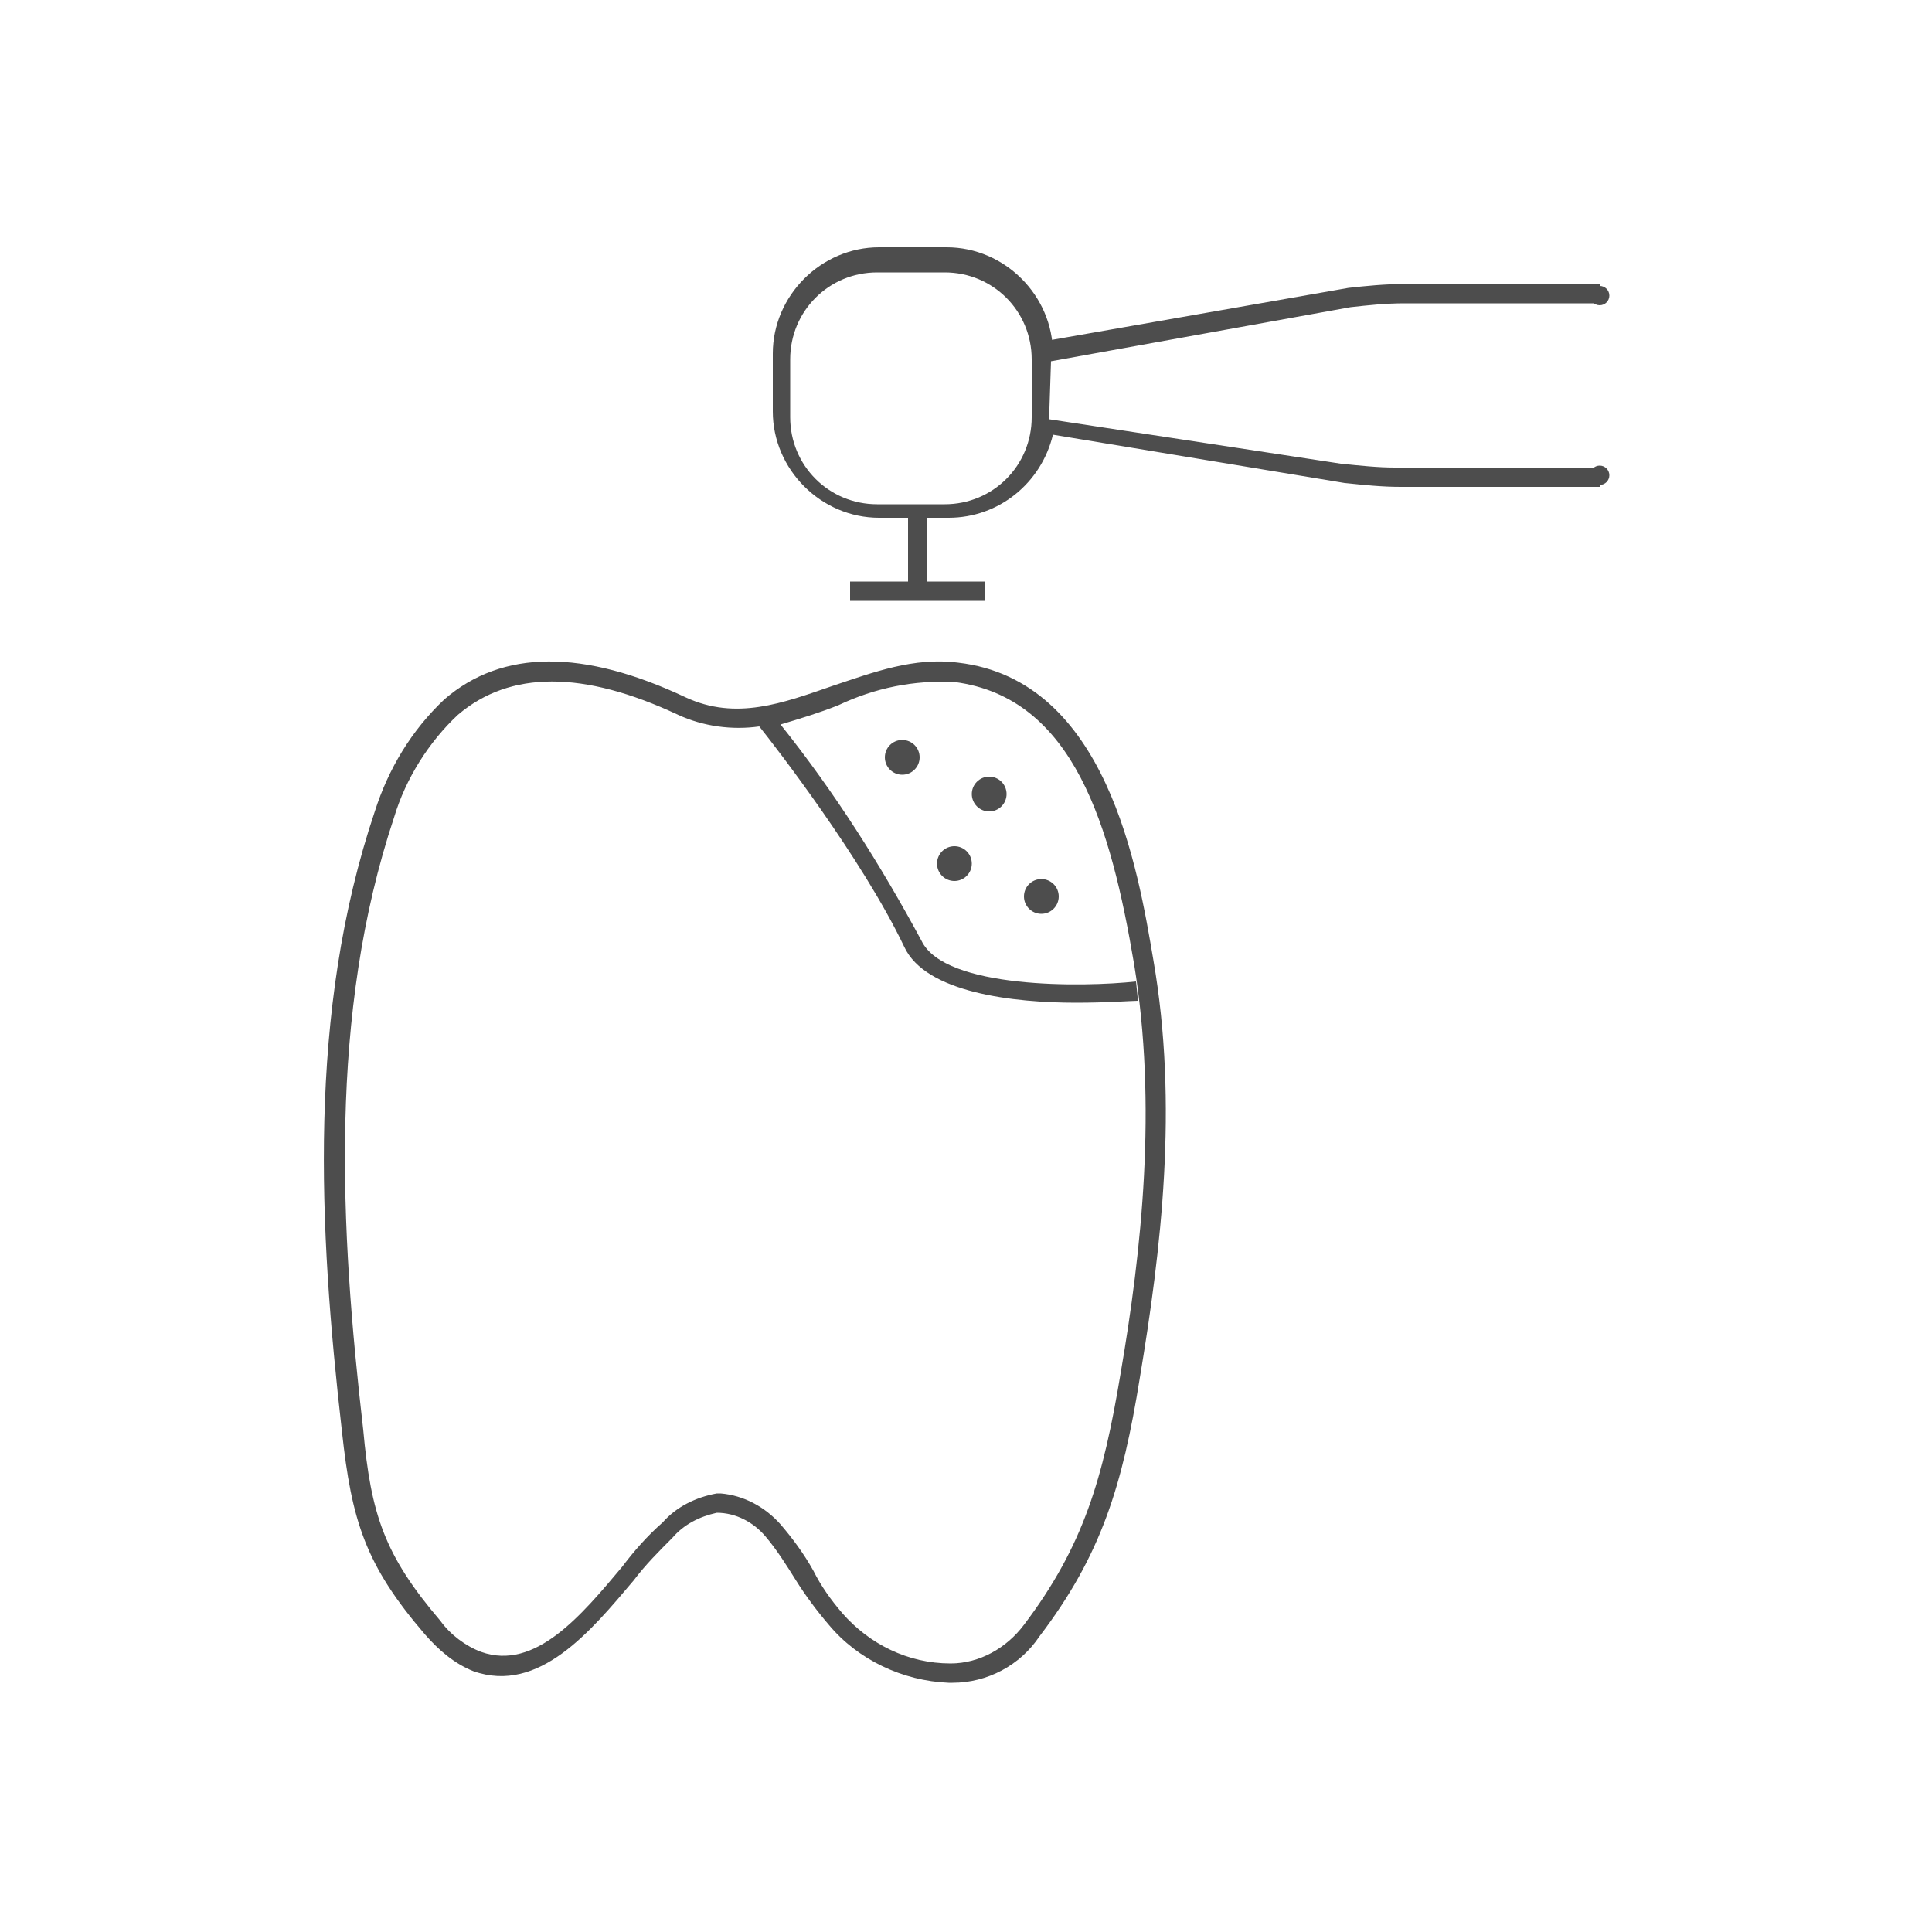 <?xml version="1.0" encoding="utf-8"?>
<!-- Generator: Adobe Illustrator 23.0.0, SVG Export Plug-In . SVG Version: 6.00 Build 0)  -->
<svg version="1.1" id="Layer_2" xmlns="http://www.w3.org/2000/svg" xmlns:xlink="http://www.w3.org/1999/xlink" x="0px" y="0px"
	 viewBox="0 0 100 100" style="enable-background:new 0 0 100 100;" xml:space="preserve">
<style type="text/css">
	.st0{fill:#4D4D4D;}
</style>
<g>
	<g>
		<path class="st0" d="M59.7,49.7c-0.8-4.7-2.4-14.5-10.1-15.4c-2.3-0.3-4.4,0.5-6.5,1.2c-2.6,0.9-5,1.8-7.6,0.6
			c-5.3-2.5-9.5-2.5-12.5,0.1c-1.7,1.6-2.9,3.6-3.6,5.8c-3.5,10.4-2.9,21.6-1.7,32.1c0.5,4.6,1.2,6.9,4.3,10.5
			c0.7,0.8,1.5,1.5,2.5,1.9c3.4,1.2,6.1-2.1,8.3-4.7c0.6-0.8,1.3-1.5,2-2.2c0.6-0.7,1.4-1.1,2.3-1.3c1,0,1.9,0.5,2.5,1.2
			s1.1,1.5,1.6,2.3s1.1,1.6,1.7,2.3c1.5,1.8,3.8,2.9,6.2,3h0.2c1.8,0,3.5-0.9,4.5-2.4c3.2-4.2,4.3-7.8,5.2-13.4
			C60.1,64.7,61,57.2,59.7,49.7z M58,71.1c-0.9,5.4-1.9,8.9-5,13c-0.9,1.2-2.3,2-3.8,2c-2.2,0-4.2-1-5.6-2.6
			c-0.6-0.7-1.1-1.4-1.5-2.2c-0.5-0.9-1.1-1.7-1.7-2.4c-0.8-0.9-1.9-1.5-3.1-1.6h-0.2c-1.1,0.2-2.1,0.7-2.8,1.5
			c-0.8,0.7-1.5,1.5-2.1,2.3c-2.1,2.5-4.5,5.4-7.3,4.4c-0.8-0.3-1.6-0.9-2.1-1.6c-2.9-3.4-3.6-5.5-4-9.9
			c-1.2-10.4-1.8-21.5,1.6-31.7c0.6-2,1.8-3.9,3.3-5.3c2.7-2.3,6.5-2.3,11.4,0c1.3,0.6,2.8,0.8,4.2,0.6c0.8,1,5.3,6.8,7.5,11.4
			c1.1,2.4,5.7,2.9,8.9,2.9c1.6,0,2.9-0.1,3.2-0.1l-0.1-1c-2.7,0.3-9.9,0.4-11.1-2.1c-2.1-3.9-4.5-7.7-7.3-11.2c1-0.3,2-0.6,3-1
			c1.9-0.9,3.9-1.3,6-1.2c6.2,0.8,8.1,7.5,9.3,14.6C59.9,57.2,59.1,64.7,58,71.1z"/>
		<circle class="st0" cx="53.9" cy="46.4" r="0.9"/>
		<circle class="st0" cx="51.2" cy="41.1" r="0.9"/>
		<circle class="st0" cx="49.4" cy="44.7" r="0.9"/>
		<circle class="st0" cx="46.7" cy="39.2" r="0.9"/>
		<path class="st0" d="M54.4,18.7l15.5-2.8c0.9-0.1,1.8-0.2,2.8-0.2h10.1v-1H72.7c-1,0-2,0.1-2.9,0.2l-15.4,2.7l0.1,0.7
			c0-3-2.5-5.5-5.5-5.5h-3.5c-3,0-5.5,2.5-5.5,5.5v3c0,3,2.5,5.5,5.5,5.5H47v3.3h-3v1h7v-1h-3v-3.3h1.1c2.6,0,4.8-1.8,5.4-4.3
			L69.6,25c1,0.1,1.9,0.2,2.9,0.2l10.3,0v-1l-10.6,0c-0.9,0-1.8-0.1-2.8-0.2l-15.1-2.3 M53.4,21.6c0,2.5-2,4.5-4.5,4.5h-3.5
			c-2.5,0-4.5-2-4.5-4.5v-3c0-2.5,2-4.5,4.5-4.5h3.5c2.5,0,4.5,2,4.5,4.5V21.6z"/>
	</g>
	<circle class="st0" cx="82.8" cy="15.3" r="0.5"/>
	<circle class="st0" cx="82.8" cy="24.6" r="0.5"/>
</g>
</svg>
